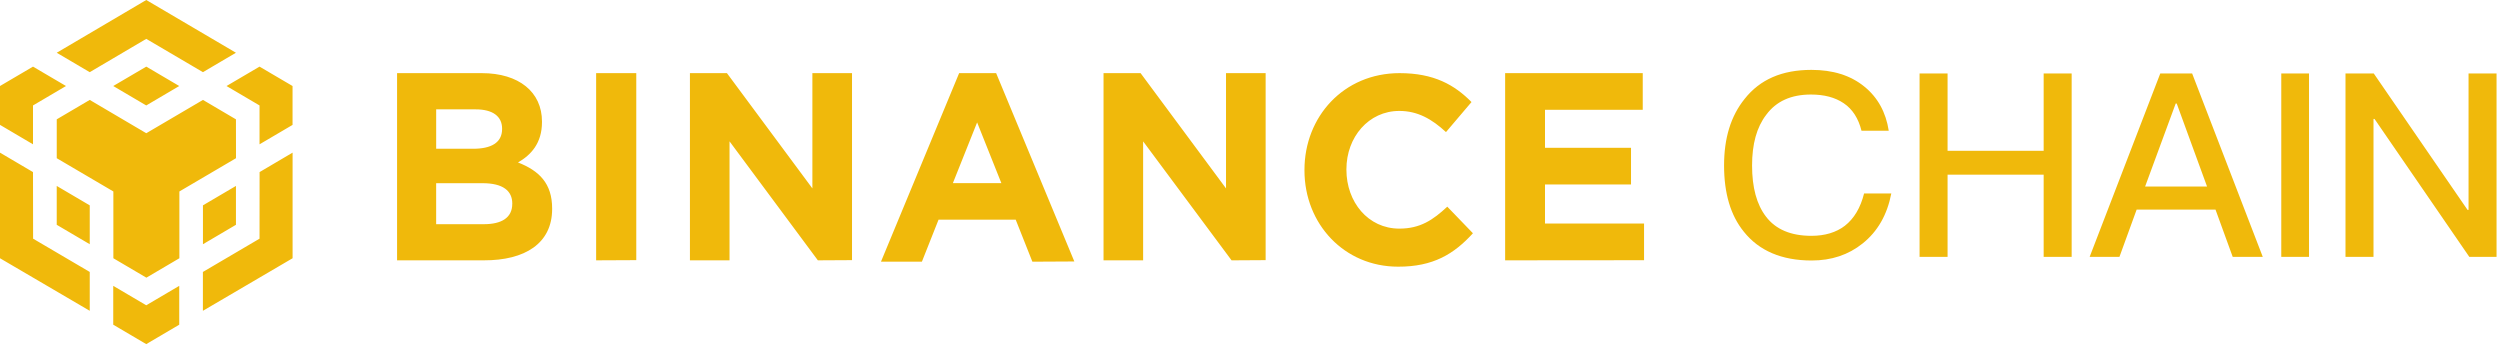 <?xml version="1.0" encoding="UTF-8"?>
<svg width="145px" height="20px" viewBox="0 0 145 20" version="1.1" xmlns="http://www.w3.org/2000/svg" xmlns:xlink="http://www.w3.org/1999/xlink">
    <title>切片</title>
    <g id="页面-1" stroke="none" stroke-width="1" fill="none" fill-rule="evenodd">
        <g id="最新首页备份-3" transform="translate(-609, -394)" fill="#F0B90B" fill-rule="nonzero">
            <g id="编组-37" transform="translate(420, 394)">
                <g id="编组-21" transform="translate(189, 0)">
                    <g id="mainnet.983a5f1b">
                        <path d="M95.355,15.092 L87.298,15.099 L87.298,4.242 L95.279,4.242 L95.279,6.37 L89.61,6.37 L89.61,8.572 L94.599,8.572 L94.599,10.699 L89.61,10.699 L89.61,12.964 L95.355,12.964 L95.355,15.092 L95.355,15.092 Z M85.424,13.522 L85.424,13.535 C84.335,14.73 83.126,15.475 81.085,15.467 C77.972,15.467 75.659,12.999 75.659,9.883 L75.659,9.852 C75.659,6.773 77.926,4.242 81.176,4.242 C83.172,4.242 84.365,4.925 85.347,5.919 L83.867,7.661 C83.045,6.9 82.218,6.434 81.161,6.434 C79.378,6.434 78.092,7.955 78.092,9.817 L78.092,9.848 C78.092,11.713 79.347,13.26 81.161,13.26 C82.37,13.26 83.112,12.761 83.942,11.987 L85.424,13.523 L85.424,13.522 Z M73.407,15.088 L71.431,15.1 L66.301,8.198 L66.301,15.099 L64.005,15.099 L64.005,4.242 L66.154,4.242 L71.109,10.927 L71.109,4.242 L73.407,4.242 L73.407,15.088 L73.407,15.088 Z M62.311,15.165 L59.878,15.178 L58.911,12.741 L54.436,12.741 L53.47,15.178 L51.096,15.178 L55.63,4.242 L57.776,4.242 L62.311,15.165 L62.311,15.165 Z M58.079,10.622 L56.673,7.099 L55.267,10.622 L58.079,10.622 Z M49.417,15.088 L47.436,15.099 L42.313,8.198 L42.313,15.099 L40.016,15.099 L40.016,4.242 L42.162,4.242 L47.118,10.927 L47.118,4.242 L49.417,4.242 L49.417,15.088 L49.417,15.088 Z M36.904,15.088 L34.576,15.099 L34.576,4.242 L36.904,4.242 L36.904,15.088 L36.904,15.088 Z M32.024,12.123 C32.024,14.115 30.452,15.107 28.062,15.099 L23.03,15.099 L23.03,4.242 L27.942,4.242 C30.104,4.242 31.435,5.343 31.435,7.049 L31.435,7.08 C31.435,8.307 30.798,8.989 30.044,9.422 C31.27,9.904 32.024,10.633 32.024,12.092 L32.024,12.123 L32.024,12.123 Z M29.712,11.823 L29.712,11.804 C29.712,11.075 29.182,10.625 27.987,10.625 L25.297,10.625 L25.297,13.003 L28.062,13.003 C29.091,13.003 29.711,12.63 29.711,11.823 L29.712,11.823 Z M29.122,7.481 L29.122,7.461 C29.122,6.747 28.577,6.343 27.595,6.343 L25.298,6.343 L25.298,8.628 L27.444,8.628 C28.472,8.628 29.122,8.287 29.122,7.481 L29.122,7.481 Z M1.914,9.981 L1.92,13.843 L5.205,15.773 L5.205,18.027 L0,14.978 L0,8.854 L1.914,9.981 L1.914,9.981 Z M1.914,6.116 L1.914,8.37 L0,7.242 L0,4.989 L1.914,3.864 L3.828,4.989 L1.914,6.116 Z M6.568,4.989 L8.484,3.864 L10.396,4.989 L8.482,6.116 L6.568,4.989 Z M3.29,13.038 L3.29,10.784 L5.205,11.911 L5.205,14.165 L3.29,13.038 L3.29,13.038 Z M6.568,16.579 L8.482,17.706 L10.396,16.579 L10.396,18.832 L8.482,19.959 L6.568,18.832 L6.568,16.579 Z M13.139,4.989 L15.053,3.864 L16.968,4.989 L16.968,7.244 L15.053,8.37 L15.053,6.116 L13.139,4.99 L13.139,4.989 Z M15.053,13.844 L15.056,9.981 L16.97,8.853 L16.97,14.978 L11.768,18.027 L11.768,15.773 L15.053,13.843 L15.053,13.844 Z M13.685,13.038 L11.771,14.165 L11.771,11.91 L13.685,10.784 L13.685,13.038 L13.685,13.038 Z M13.685,6.922 L13.688,9.176 L10.404,11.105 L10.404,14.978 L8.49,16.105 L6.575,14.978 L6.575,11.105 L3.291,9.176 L3.291,6.921 L5.205,5.795 L8.484,7.727 L11.772,5.795 L13.685,6.922 L13.685,6.922 Z M3.291,3.059 L8.483,0 L13.684,3.059 L11.77,4.186 L8.483,2.254 L5.204,4.186 L3.29,3.059 L3.291,3.059 Z" id="形状"></path>
                    </g>
                    <path d="M105.077,15.109 C106.224,15.109 107.208,14.781 108.027,14.125 C108.906,13.425 109.457,12.456 109.696,11.22 L108.117,11.22 C107.908,12.054 107.535,12.68 106.999,13.097 C106.492,13.485 105.837,13.678 105.062,13.678 C103.87,13.678 102.991,13.306 102.425,12.561 C101.888,11.86 101.62,10.877 101.62,9.596 C101.62,8.359 101.888,7.375 102.44,6.66 C103.021,5.871 103.885,5.483 105.032,5.483 C105.807,5.483 106.433,5.647 106.939,5.99 C107.446,6.332 107.789,6.869 107.968,7.584 L109.547,7.584 C109.383,6.511 108.906,5.647 108.131,5.021 C107.327,4.366 106.299,4.053 105.062,4.053 C103.363,4.053 102.082,4.604 101.188,5.737 C100.383,6.735 99.996,8.016 99.996,9.596 C99.996,11.205 100.368,12.486 101.143,13.44 C102.022,14.542 103.334,15.109 105.077,15.109 Z M112.959,14.9 L112.959,10.132 L118.532,10.132 L118.532,14.9 L120.156,14.9 L120.156,4.261 L118.532,4.261 L118.532,8.746 L112.959,8.746 L112.959,4.261 L111.335,4.261 L111.335,14.9 L112.959,14.9 Z M122.927,14.9 L123.925,12.158 L128.5,12.158 L129.498,14.9 L131.241,14.9 L127.144,4.261 L125.296,4.261 L121.199,14.9 L122.927,14.9 Z M128.008,10.817 L124.417,10.817 L126.19,6.005 L126.25,6.005 L128.008,10.817 Z M133.923,14.9 L133.923,4.261 L132.314,4.261 L132.314,14.9 L133.923,14.9 Z M137.663,14.9 L137.663,6.899 L137.723,6.899 L143.221,14.9 L144.8,14.9 L144.8,4.261 L143.176,4.261 L143.176,12.173 L143.117,12.173 L137.678,4.261 L136.039,4.261 L136.039,14.9 L137.663,14.9 Z" id="CHAIN"></path>
                </g>
            </g>
        </g>
    </g>
</svg>